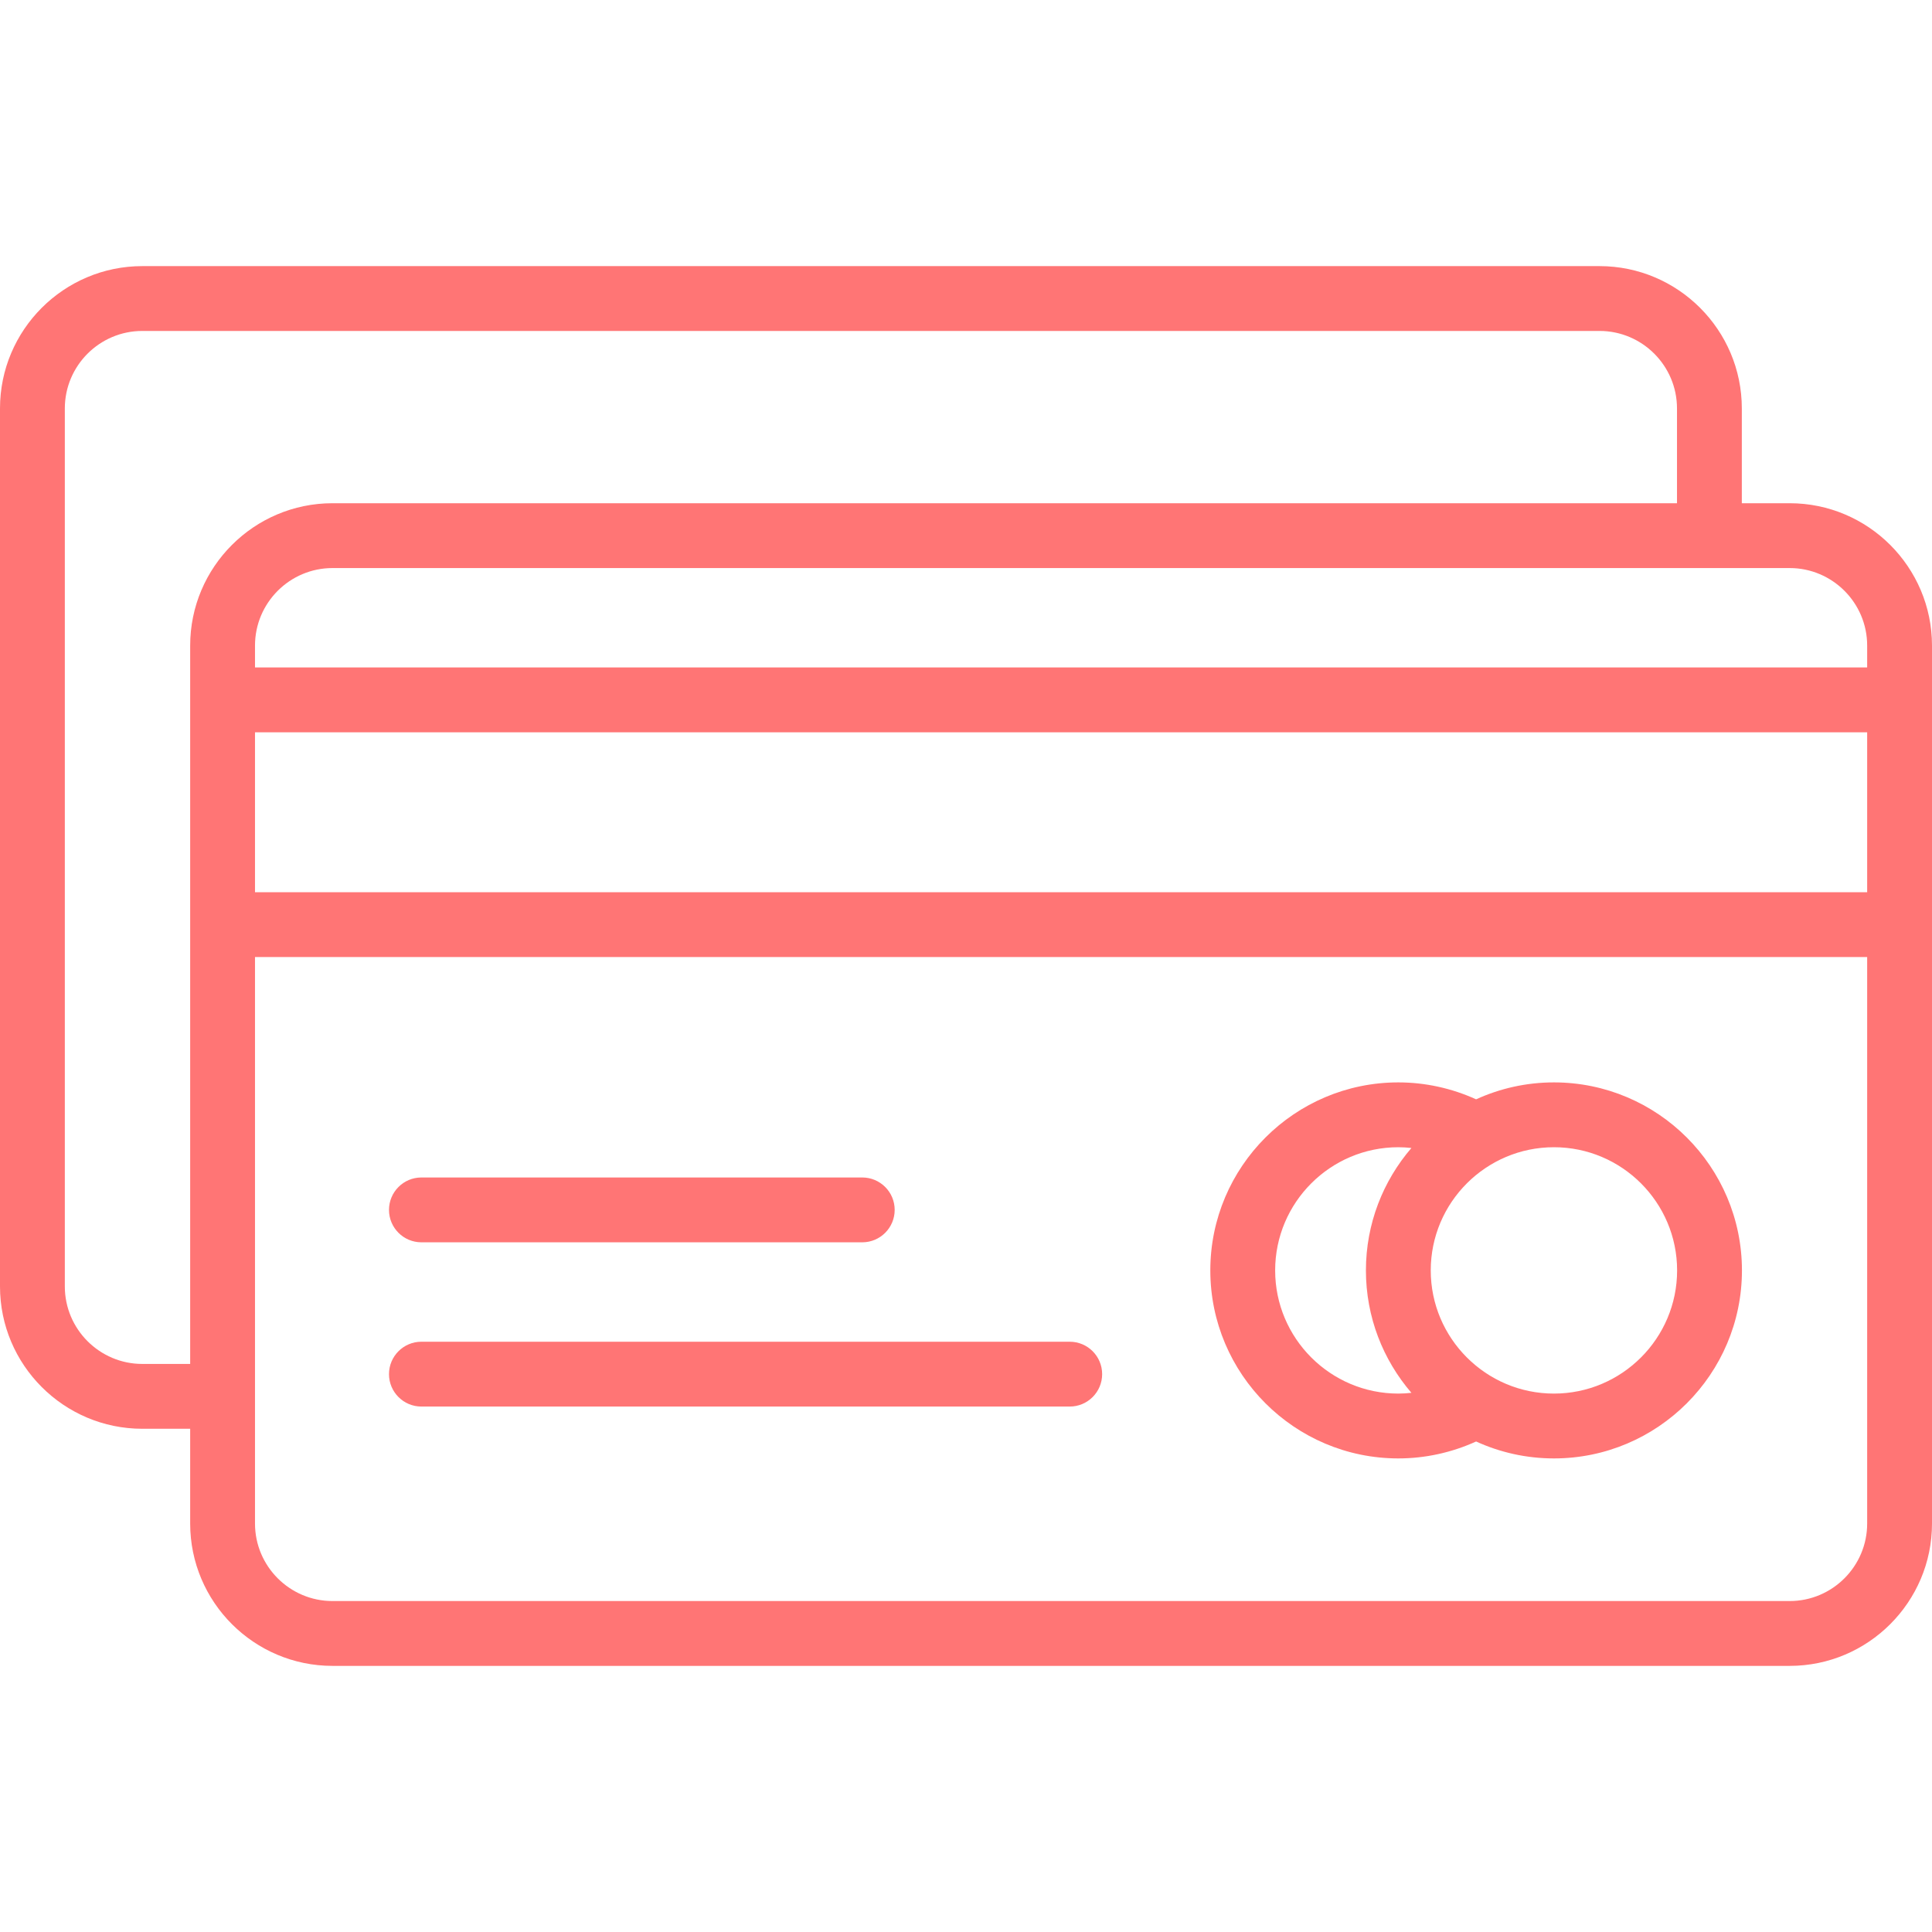 <?xml version="1.0" encoding="iso-8859-1"?>
<!-- Generator: Adobe Illustrator 19.0.0, SVG Export Plug-In . SVG Version: 6.00 Build 0)  -->
<svg version="1.1" id="Layer_1" xmlns="http://www.w3.org/2000/svg" xmlns:xlink="http://www.w3.org/1999/xlink" x="0px" y="0px"
	 viewBox="0 0 447.001 447.001" style="enable-background:new 0 0 447.001 447.001; fill:#FF757575;" xml:space="preserve">
<g>
	<g>
		<path d="M414.066,116.43H403V94.5c0-18.158-14.772-32.93-32.93-32.93H32.93C14.772,61.571,0,76.342,0,94.5v203.14
			c0,18.158,14.772,32.93,32.93,32.93H44v21.926c0,18.16,14.774,32.934,32.934,32.934h337.133c18.16,0,32.934-14.774,32.934-32.934
			V149.365C447,131.204,432.226,116.43,414.066,116.43z M44,149.365V315.57H32.93c-9.887,0-17.93-8.043-17.93-17.93V94.5
			c0-9.887,8.043-17.93,17.93-17.93h337.14c9.887,0,17.93,8.043,17.93,17.93v21.93H76.934C58.774,116.43,44,131.204,44,149.365z
			 M432,352.496c0,9.889-8.045,17.934-17.934,17.934H76.934c-9.889,0-17.934-8.045-17.934-17.934V221.43h373V352.496z M432,206.43
			H59v-37h373V206.43z M432,154.43H59v-5.066c0-9.889,8.045-17.934,17.934-17.934h337.133c9.888,0,17.933,8.045,17.933,17.934
			V154.43z"/>
	</g>
</g>
<g>
	<g>
		<path d="M359.528,250.43c-6.42,0-12.514,1.409-18.005,3.917c-5.625-2.557-11.764-3.917-17.995-3.917
			c-23.986,0-43.5,19.514-43.5,43.5c0,23.986,19.514,43.5,43.5,43.5c6.232,0,12.371-1.359,17.995-3.917
			c5.491,2.508,11.584,3.917,18.005,3.917c23.986,0,43.5-19.514,43.5-43.5C403.028,269.944,383.514,250.43,359.528,250.43z
			 M326.555,322.255c-1.003,0.107-2.012,0.175-3.027,0.175c-15.715,0-28.5-12.785-28.5-28.5c0-15.715,12.785-28.5,28.5-28.5
			c1.015,0,2.024,0.068,3.027,0.175c-6.553,7.617-10.527,17.513-10.527,28.325S320.002,314.638,326.555,322.255z M359.528,322.43
			c-15.715,0-28.5-12.785-28.5-28.5c0-15.715,12.785-28.5,28.5-28.5c15.715,0,28.5,12.785,28.5,28.5
			C388.028,309.645,375.243,322.43,359.528,322.43z"/>
	</g>
</g>
<g>
	<g>
		<path d="M199.5,272.43h-102c-4.142,0-7.5,3.358-7.5,7.5c0,4.142,3.358,7.5,7.5,7.5h102c4.142,0,7.5-3.358,7.5-7.5
			C207,275.788,203.642,272.43,199.5,272.43z"/>
	</g>
</g>
<g>
	<g>
		<path d="M247.5,310.43h-150c-4.142,0-7.5,3.358-7.5,7.5c0,4.142,3.358,7.5,7.5,7.5h150c4.142,0,7.5-3.358,7.5-7.5
			C255,313.788,251.642,310.43,247.5,310.43z"/>
	</g>
</g>
<g>
</g>
<g>
</g>
<g>
</g>
<g>
</g>
<g>
</g>
<g>
</g>
<g>
</g>
<g>
</g>
<g>
</g>
<g>
</g>
<g>
</g>
<g>
</g>
<g>
</g>
<g>
</g>
<g>
</g>
</svg>
